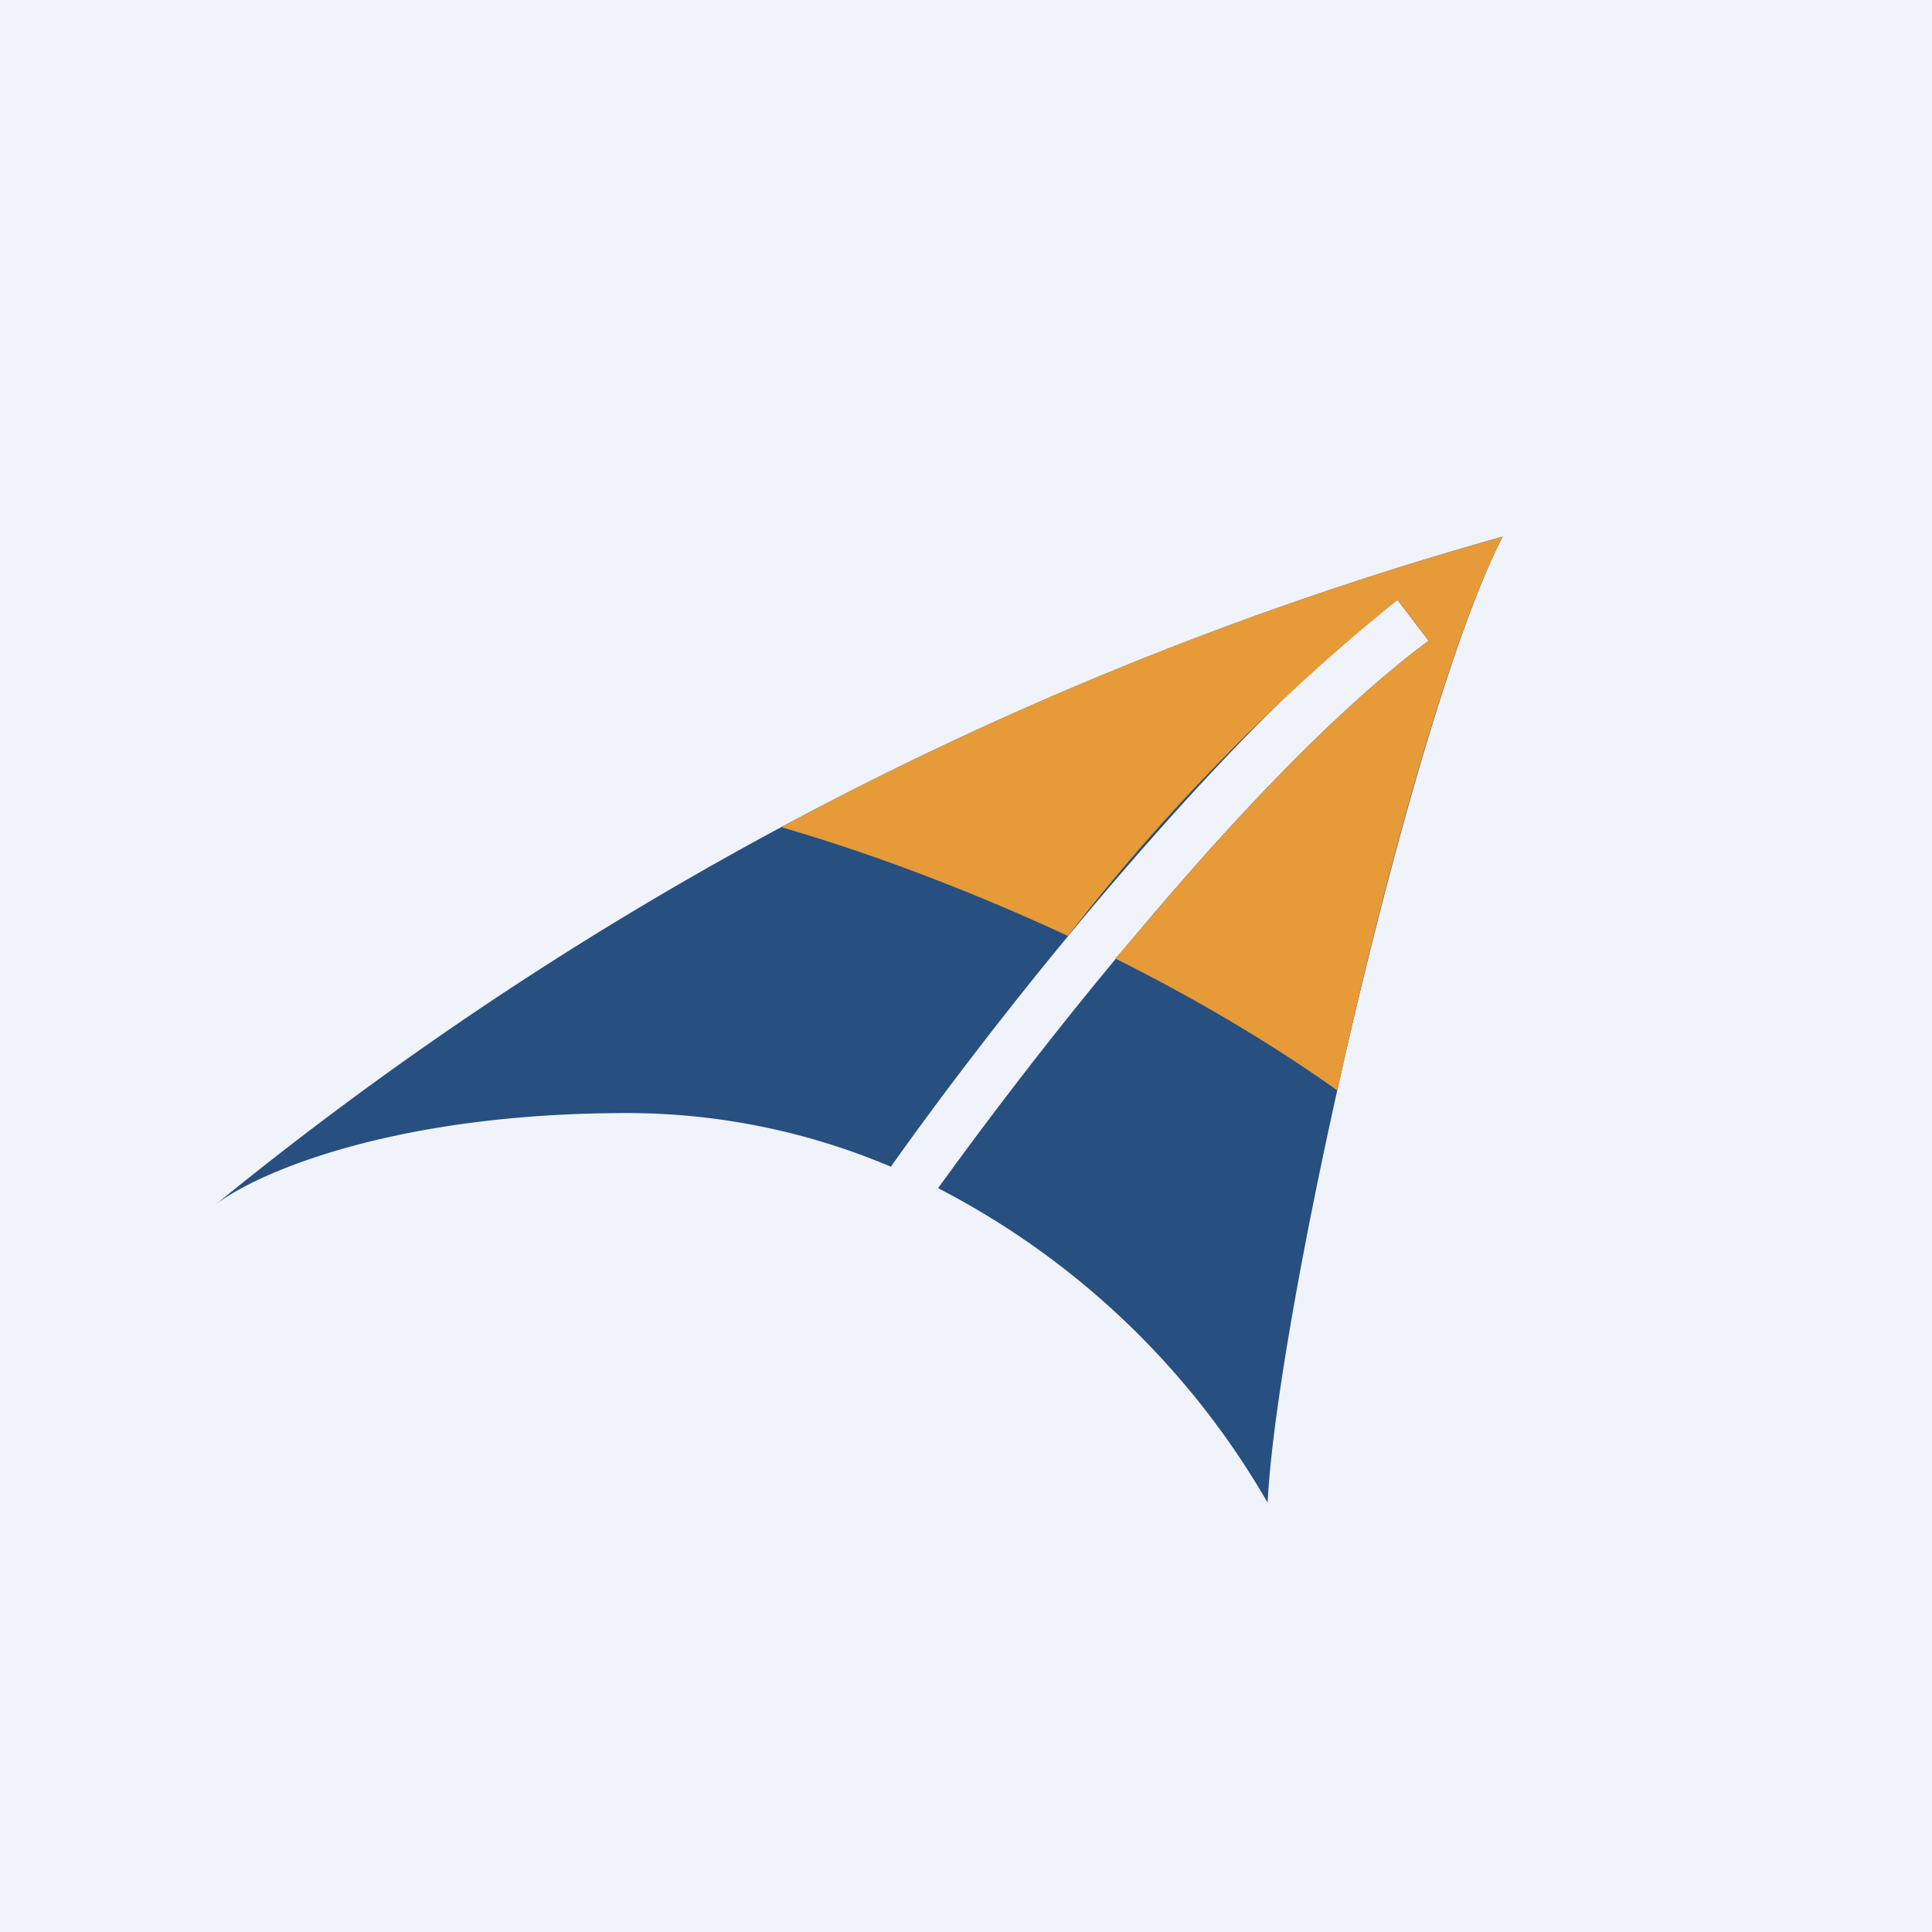 <!-- by TradingView --><svg width="18" height="18" viewBox="0 0 18 18" xmlns="http://www.w3.org/2000/svg"><path fill="#F0F3FA" d="M0 0h18v18H0z"/><path d="M2 11.23A33.08 33.08 0 0 1 14 5c-.83 1.6-2.1 7.2-2.19 9a7.52 7.52 0 0 0-3.07-2.93 40.7 40.7 0 0 1 1.85-2.37c.89-1.06 1.87-2.1 2.72-2.73l-.29-.38c-.9.67-1.9 1.75-2.8 2.81-.77.91-1.46 1.82-1.92 2.47a6.3 6.3 0 0 0-2.45-.5c-2.23 0-3.5.58-3.85.86Z" fill="#274F7F"/><path d="M7.29 7.7A32.98 32.98 0 0 1 14 5c-.47.9-1.09 3.1-1.54 5.16-.66-.47-1.37-.88-2.07-1.23l.2-.23c.89-1.06 1.87-2.1 2.72-2.73l-.29-.38a18.92 18.92 0 0 0-3.07 3.13c-.97-.45-1.9-.79-2.66-1.01Z" fill="#E69A38"/></svg>
